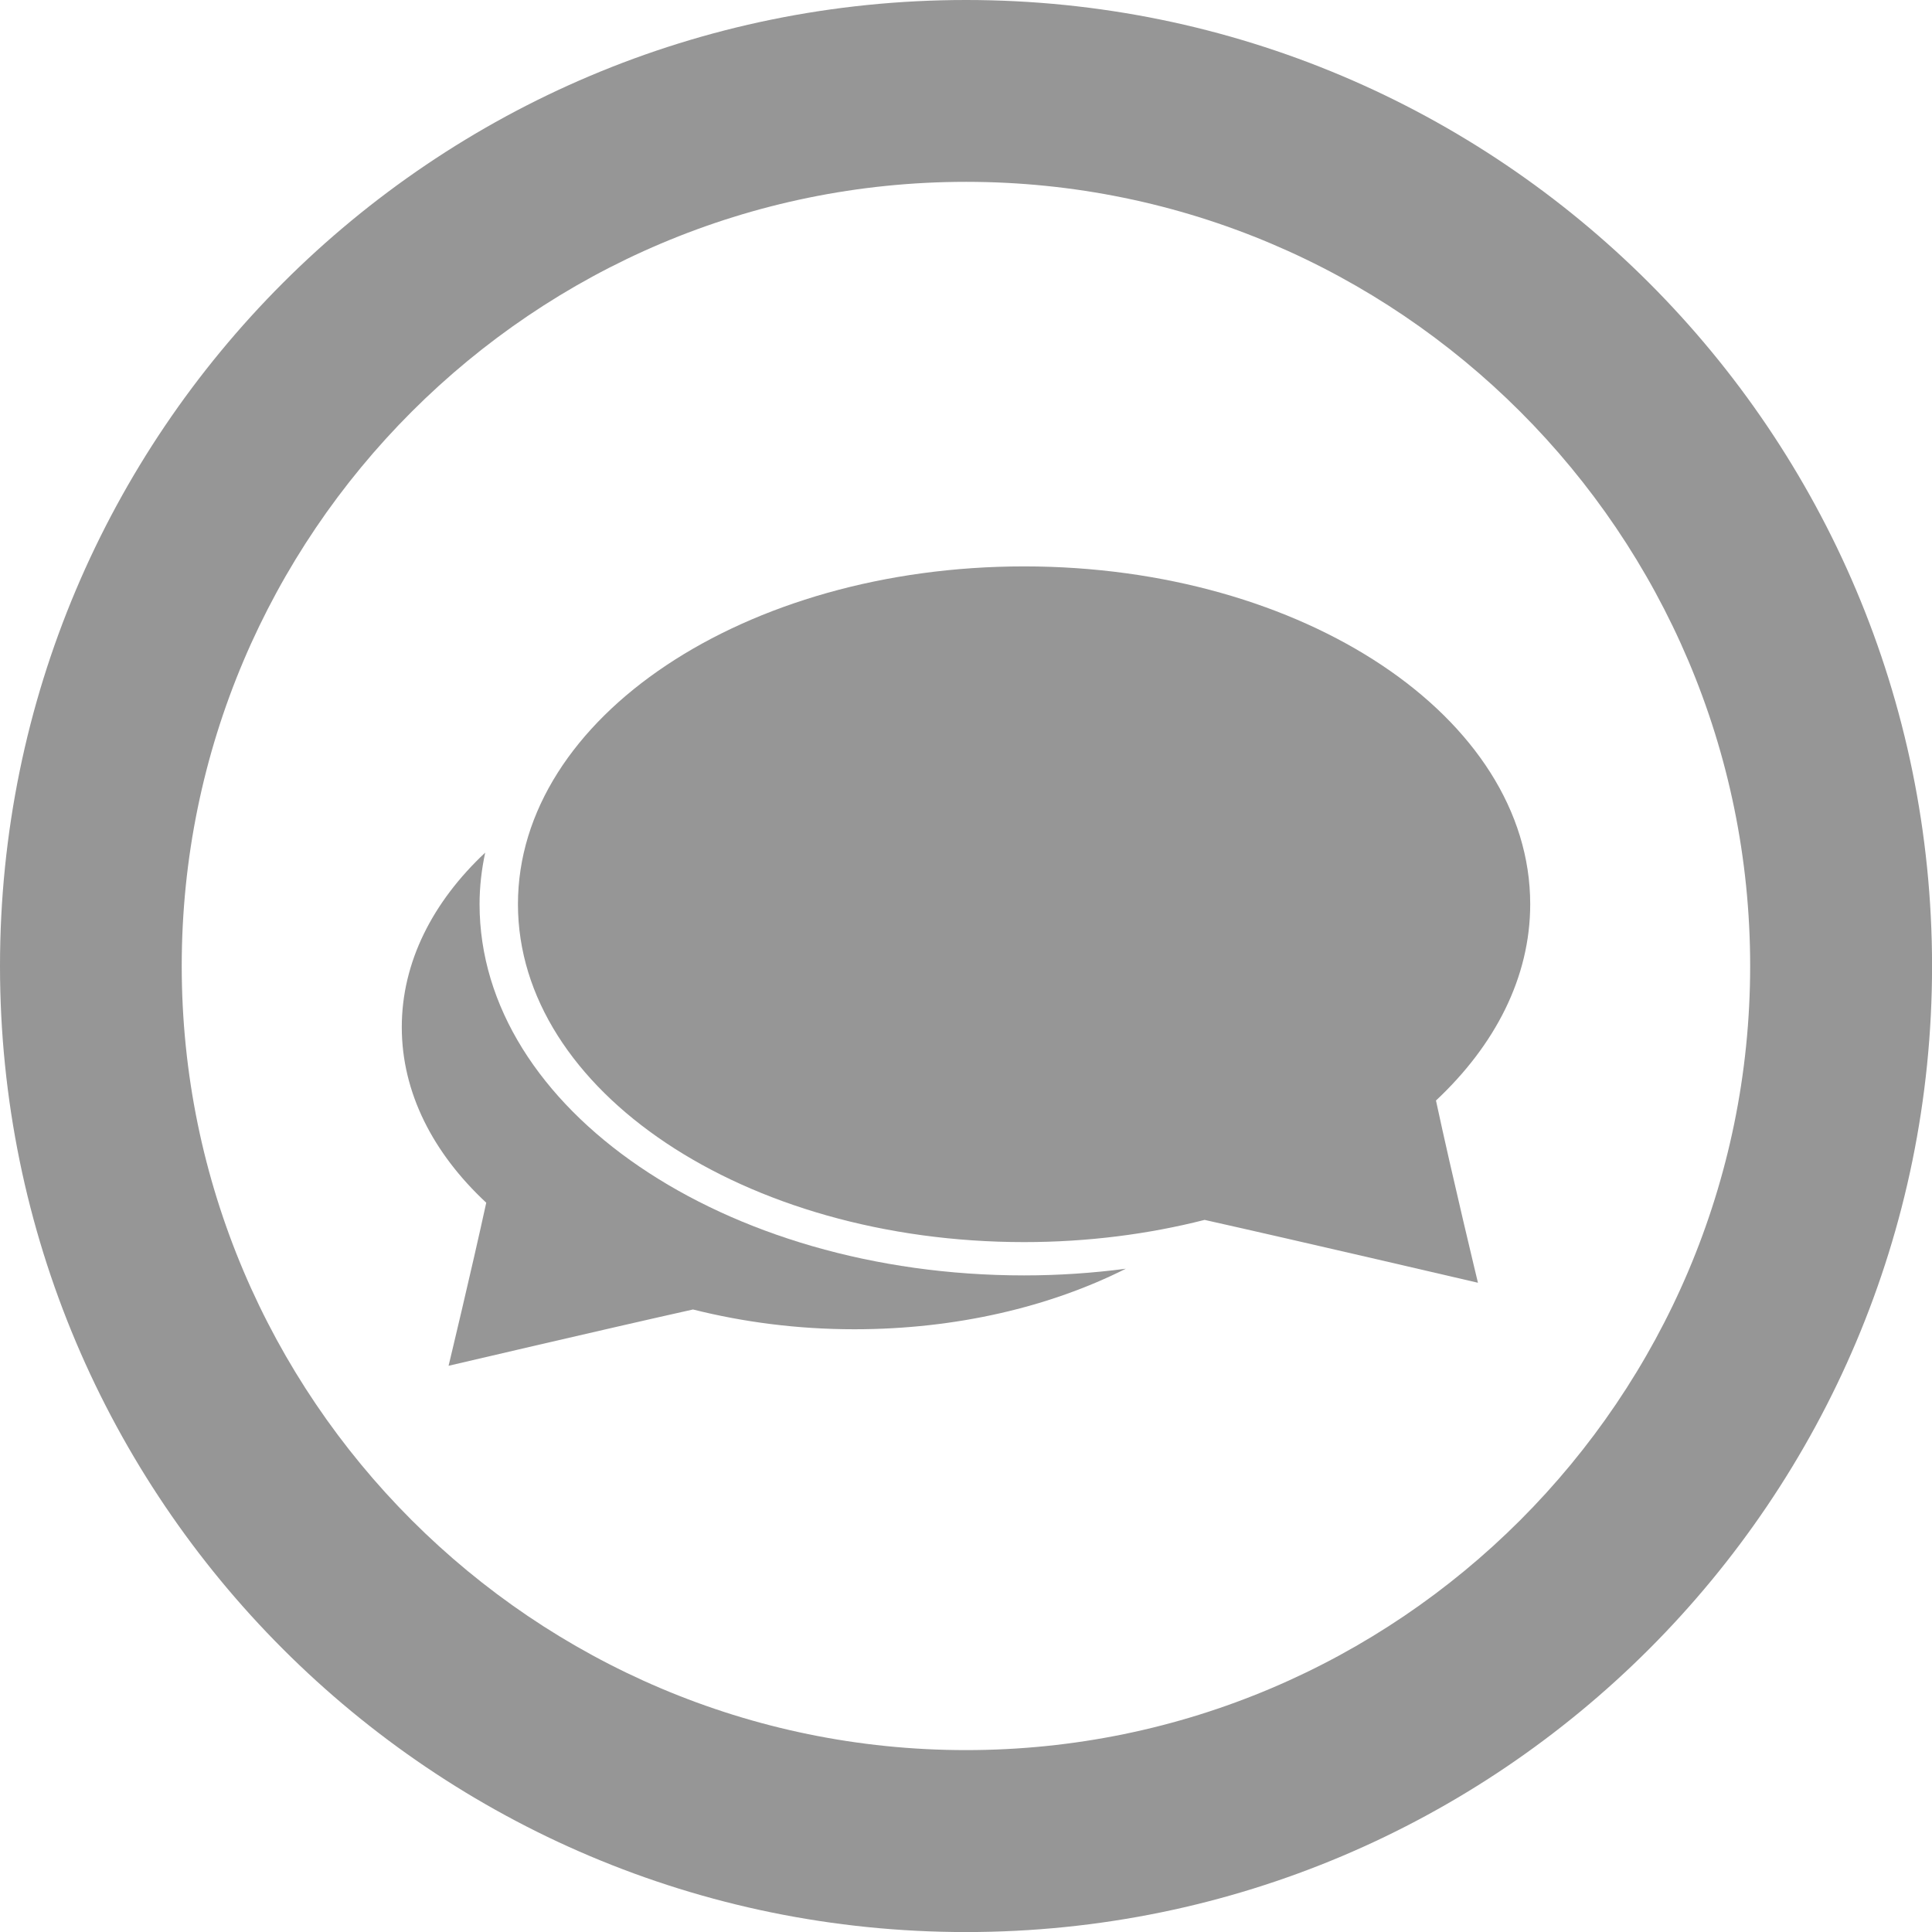 <?xml version="1.0" encoding="utf-8"?>
<!-- Generator: Adobe Illustrator 17.0.0, SVG Export Plug-In . SVG Version: 6.00 Build 0)  -->
<!DOCTYPE svg PUBLIC "-//W3C//DTD SVG 1.1//EN" "http://www.w3.org/Graphics/SVG/1.1/DTD/svg11.dtd">
<svg version="1.1" id="Layer_1" xmlns="http://www.w3.org/2000/svg" xmlns:xlink="http://www.w3.org/1999/xlink" x="0px" y="0px"
	 width="34.977px" height="34.977px" viewBox="0 0 34.977 34.977" enable-background="new 0 0 34.977 34.977" xml:space="preserve">
<g id="DISCUSSION_ICON_5_">
	<path fill="#969696" d="M17.489,0C7.83,0,0,7.828,0,17.489c0,9.656,7.83,17.489,17.489,17.489s17.489-7.833,17.489-17.489
		C34.977,7.828,27.148,0,17.489,0z M17.489,31.684c-7.83,0-14.199-6.369-14.199-14.196c0-7.83,6.369-14.196,14.199-14.196
		c7.83,0,14.196,6.366,14.196,14.196C31.684,25.315,25.318,31.684,17.489,31.684z"/>
	<g>
		<g>
			<g>
				<path fill="#969696" d="M18.54,23.09c-5.433,0-9.858-3.016-9.858-6.721c0-0.316,0.037-0.629,0.102-0.933
					c-0.952,0.893-1.51,1.983-1.51,3.16c0,1.186,0.567,2.282,1.529,3.178c-0.27,1.239-0.682,2.952-0.682,2.952
					s2.899-0.679,4.425-1.019c0.909,0.228,1.888,0.358,2.921,0.358c1.845,0,3.544-0.406,4.915-1.096
					C19.78,23.048,19.163,23.09,18.54,23.09z"/>
			</g>
			<g>
				<path fill="#969696" d="M25.997,19.924c1.07-1.003,1.706-2.228,1.706-3.555c0-3.377-4.099-6.115-9.163-6.115
					c-5.058,0-9.163,2.738-9.163,6.115c0,3.378,4.105,6.118,9.163,6.118c1.15,0,2.251-0.143,3.268-0.402
					c1.705,0.381,4.949,1.138,4.949,1.138S26.295,21.312,25.997,19.924z"/>
			</g>
		</g>
	</g>
</g>
</svg>
